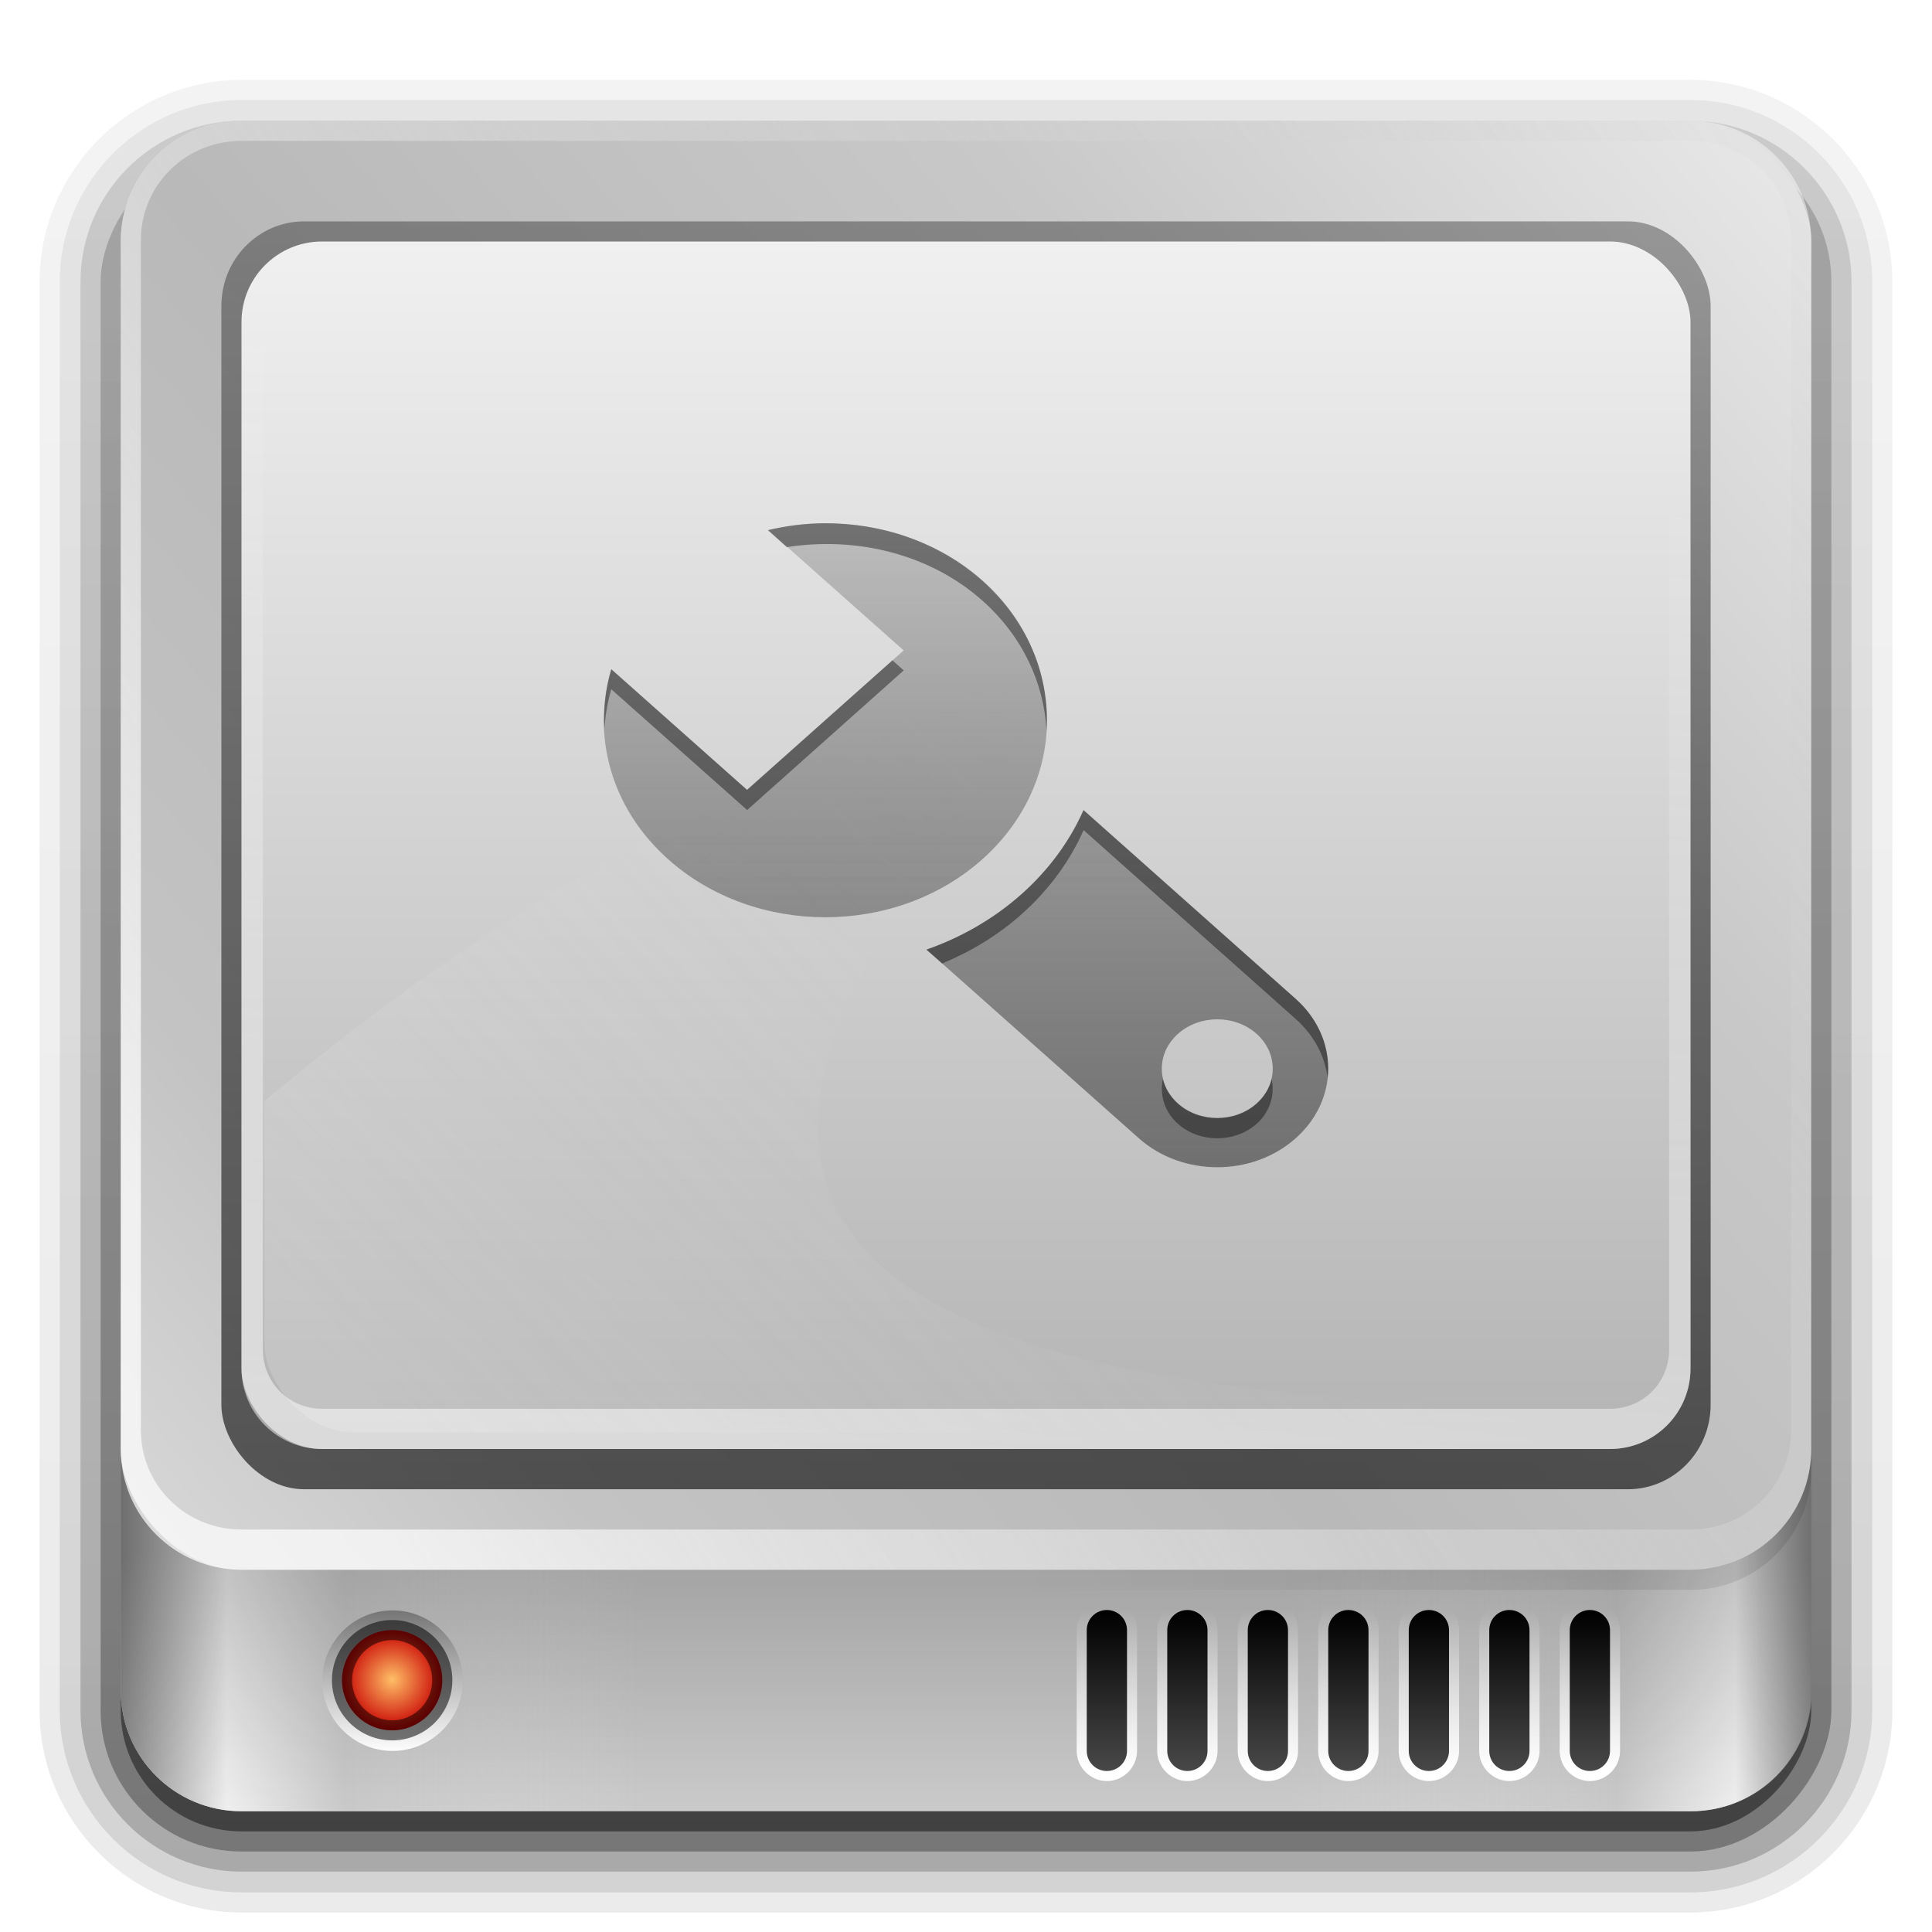 <?xml version="1.0" encoding="UTF-8" standalone="no"?>
<!-- Created with Inkscape (http://www.inkscape.org/) -->

<svg
   xmlns:dc="http://purl.org/dc/elements/1.1/"
   xmlns:cc="http://creativecommons.org/ns#"
   xmlns:rdf="http://www.w3.org/1999/02/22-rdf-syntax-ns#"
   xmlns:svg="http://www.w3.org/2000/svg"
   xmlns="http://www.w3.org/2000/svg"
   xmlns:xlink="http://www.w3.org/1999/xlink"
   xmlns:sodipodi="http://sodipodi.sourceforge.net/DTD/sodipodi-0.dtd"
   xmlns:inkscape="http://www.inkscape.org/namespaces/inkscape"
   width="96"
   height="96"
   id="svg2408"
   sodipodi:version="0.32"
   inkscape:version="0.47 r22583"
   version="1.0"
   sodipodi:docname="palimpsest.svg"
   inkscape:output_extension="org.inkscape.output.svg.inkscape">
  <defs
     id="defs2410">
    <linearGradient
       id="linearGradient3733">
      <stop
         id="stop3735"
         offset="0"
         style="stop-color:#ffbf67;stop-opacity:1;" />
      <stop
         id="stop3737"
         offset="1"
         style="stop-color:#c70000;stop-opacity:1;" />
    </linearGradient>
    <inkscape:perspective
       sodipodi:type="inkscape:persp3d"
       inkscape:vp_x="0 : 48 : 1"
       inkscape:vp_y="0 : 1000 : 0"
       inkscape:vp_z="96 : 48 : 1"
       inkscape:persp3d-origin="48 : 32 : 1"
       id="perspective159" />
    <linearGradient
       id="linearGradient4327">
      <stop
         style="stop-color:#f0f0f0;stop-opacity:1;"
         offset="0"
         id="stop4329" />
      <stop
         id="stop4331"
         offset="1"
         style="stop-color:#b4b4b4;stop-opacity:1;" />
    </linearGradient>
    <linearGradient
       id="linearGradient4225">
      <stop
         style="stop-color:#000000;stop-opacity:1;"
         offset="0"
         id="stop4227" />
      <stop
         style="stop-color:#484848;stop-opacity:1;"
         offset="1"
         id="stop4229" />
    </linearGradient>
    <linearGradient
       id="linearGradient3349">
      <stop
         id="stop3351"
         offset="0"
         style="stop-color:#a4a4a4;stop-opacity:0;" />
      <stop
         style="stop-color:#ffffff;stop-opacity:0.531;"
         offset="0.5"
         id="stop3353" />
      <stop
         id="stop3355"
         offset="1"
         style="stop-color:#a4a4a4;stop-opacity:0;" />
    </linearGradient>
    <linearGradient
       id="linearGradient7351">
      <stop
         style="stop-color:#dcdcdc;stop-opacity:1;"
         offset="0"
         id="stop7353" />
      <stop
         id="stop7359"
         offset="0.5"
         style="stop-color:#aaaaaa;stop-opacity:1;" />
      <stop
         style="stop-color:#dcdcdc;stop-opacity:1;"
         offset="1"
         id="stop7355" />
    </linearGradient>
    <linearGradient
       id="linearGradient3344">
      <stop
         style="stop-color:#828282;stop-opacity:1;"
         offset="0"
         id="stop3346" />
      <stop
         style="stop-color:#ffffff;stop-opacity:1;"
         offset="1"
         id="stop3348" />
    </linearGradient>
    <linearGradient
       id="linearGradient3359">
      <stop
         id="stop3361"
         offset="0"
         style="stop-color:#c8c8c8;stop-opacity:0;" />
      <stop
         style="stop-color:#969696;stop-opacity:1;"
         offset="0.5"
         id="stop3363" />
      <stop
         id="stop3365"
         offset="1"
         style="stop-color:#c8c8c8;stop-opacity:0;" />
    </linearGradient>
    <linearGradient
       id="linearGradient7510">
      <stop
         style="stop-color:#e6e6e6;stop-opacity:1;"
         offset="0"
         id="stop7512" />
      <stop
         id="stop7518"
         offset="0.5"
         style="stop-color:#919191;stop-opacity:1;" />
      <stop
         style="stop-color:#e6e6e6;stop-opacity:1;"
         offset="1"
         id="stop7514" />
    </linearGradient>
    <linearGradient
       id="linearGradient7498">
      <stop
         id="stop7500"
         offset="0"
         style="stop-color:#5f5f5f;stop-opacity:1;" />
      <stop
         id="stop7502"
         offset="1"
         style="stop-color:#ffffff;stop-opacity:1;" />
    </linearGradient>
    <linearGradient
       id="linearGradient7520">
      <stop
         style="stop-color:#2b2b2b;stop-opacity:1;"
         offset="0"
         id="stop7522" />
      <stop
         id="stop7528"
         offset="0.5"
         style="stop-color:#636363;stop-opacity:1;" />
      <stop
         style="stop-color:#b4b4b4;stop-opacity:1;"
         offset="0.75"
         id="stop7530" />
      <stop
         style="stop-color:#b4b4b4;stop-opacity:1;"
         offset="1"
         id="stop7524" />
    </linearGradient>
    <linearGradient
       id="linearGradient3322">
      <stop
         id="stop3324"
         offset="0"
         style="stop-color:#7a7a7a;stop-opacity:1;" />
      <stop
         style="stop-color:#f9f9f9;stop-opacity:1"
         offset="0.203"
         id="stop3326" />
      <stop
         id="stop3328"
         offset="0.43"
         style="stop-color:#c9c9c9;stop-opacity:1" />
      <stop
         id="stop3330"
         offset="1"
         style="stop-color:#dedede;stop-opacity:0;" />
    </linearGradient>
    <linearGradient
       id="linearGradient3260">
      <stop
         id="stop3262"
         offset="0"
         style="stop-color:#e6e6e6;stop-opacity:1" />
      <stop
         style="stop-color:#bebebe;stop-opacity:1;"
         offset="0.26"
         id="stop3264" />
      <stop
         style="stop-color:#aaaaaa;stop-opacity:1;"
         offset="0.492"
         id="stop3266" />
      <stop
         id="stop3268"
         offset="0.759"
         style="stop-color:#c8c8c8;stop-opacity:1;" />
      <stop
         id="stop3270"
         offset="1"
         style="stop-color:#e6e6e6;stop-opacity:1" />
    </linearGradient>
    <linearGradient
       inkscape:collect="always"
       id="linearGradient3448">
      <stop
         style="stop-color:#000000;stop-opacity:1;"
         offset="0"
         id="stop3450" />
      <stop
         style="stop-color:#000000;stop-opacity:0;"
         offset="1"
         id="stop3452" />
    </linearGradient>
    <linearGradient
       id="linearGradient3376">
      <stop
         style="stop-color:#767676;stop-opacity:1;"
         offset="0"
         id="stop3378" />
      <stop
         style="stop-color:#fdfdfd;stop-opacity:1;"
         offset="1"
         id="stop3380" />
    </linearGradient>
    <linearGradient
       id="linearGradient3366">
      <stop
         style="stop-color:#c1ff97;stop-opacity:1;"
         offset="0"
         id="stop3368" />
      <stop
         style="stop-color:#30c700;stop-opacity:1;"
         offset="1"
         id="stop3370" />
    </linearGradient>
    <linearGradient
       id="linearGradient3273">
      <stop
         style="stop-color:#7a7a7a;stop-opacity:1;"
         offset="0"
         id="stop3275" />
      <stop
         id="stop3281"
         offset="0.146"
         style="stop-color:#f9f9f9;stop-opacity:1" />
      <stop
         style="stop-color:#c9c9c9;stop-opacity:1"
         offset="0.373"
         id="stop3283" />
      <stop
         style="stop-color:#dedede;stop-opacity:0;"
         offset="1"
         id="stop3277" />
    </linearGradient>
    <linearGradient
       id="linearGradient3220">
      <stop
         style="stop-color:#ffffff;stop-opacity:1;"
         offset="0"
         id="stop3222" />
      <stop
         style="stop-color:#bfbfbf;stop-opacity:0;"
         offset="1"
         id="stop3224" />
    </linearGradient>
    <linearGradient
       id="linearGradient3173">
      <stop
         style="stop-color:#e6e6e6;stop-opacity:1"
         offset="0"
         id="stop3175" />
      <stop
         id="stop3189"
         offset="0.26"
         style="stop-color:#c3c3c3;stop-opacity:1;" />
      <stop
         id="stop3187"
         offset="0.492"
         style="stop-color:#b9b9b9;stop-opacity:1;" />
      <stop
         style="stop-color:#c8c8c8;stop-opacity:1;"
         offset="0.759"
         id="stop3191" />
      <stop
         style="stop-color:#e6e6e6;stop-opacity:1"
         offset="1"
         id="stop3177" />
    </linearGradient>
    <linearGradient
       id="ButtonShadow"
       gradientTransform="scale(1.006,0.994)"
       x1="45.448"
       y1="92.54"
       x2="45.448"
       y2="7.017"
       gradientUnits="userSpaceOnUse">
      <stop
         style="stop-color:#000000;stop-opacity:1;"
         offset="0"
         id="stop3750" />
      <stop
         style="stop-color:#000000;stop-opacity:0.588;"
         offset="1"
         id="stop3752" />
    </linearGradient>
    <linearGradient
       inkscape:collect="always"
       id="linearGradient3737">
      <stop
         style="stop-color:#ffffff;stop-opacity:1;"
         offset="0"
         id="stop3739" />
      <stop
         style="stop-color:#ffffff;stop-opacity:0;"
         offset="1"
         id="stop3741" />
    </linearGradient>
    <filter
       inkscape:collect="always"
       id="filter3179"
       x="-0.295"
       width="1.59"
       y="-0.462"
       height="1.923">
      <feGaussianBlur
         inkscape:collect="always"
         stdDeviation="6.696"
         id="feGaussianBlur3181" />
    </filter>
    <filter
       inkscape:collect="always"
       id="filter3174">
      <feGaussianBlur
         inkscape:collect="always"
         stdDeviation="1.71"
         id="feGaussianBlur3176" />
    </filter>
    <linearGradient
       inkscape:collect="always"
       xlink:href="#linearGradient3737"
       id="linearGradient3188"
       gradientUnits="userSpaceOnUse"
       x1="36.357"
       y1="6"
       x2="36.357"
       y2="63.893" />
    <linearGradient
       inkscape:collect="always"
       xlink:href="#linearGradient3173"
       id="linearGradient3179"
       x1="-1.857"
       y1="86.214"
       x2="88"
       y2="8.607"
       gradientUnits="userSpaceOnUse" />
    <linearGradient
       inkscape:collect="always"
       xlink:href="#linearGradient3322"
       id="linearGradient3279"
       x1="6"
       y1="77.094"
       x2="32"
       y2="77.094"
       gradientUnits="userSpaceOnUse" />
    <linearGradient
       inkscape:collect="always"
       xlink:href="#linearGradient3273"
       id="linearGradient3287"
       gradientUnits="userSpaceOnUse"
       x1="6"
       y1="77.094"
       x2="32.031"
       y2="77.094"
       gradientTransform="matrix(-1,0,0,1,96.031,0)" />
    <linearGradient
       inkscape:collect="always"
       xlink:href="#linearGradient3448"
       id="linearGradient3454"
       x1="6"
       y1="75.5"
       x2="45.219"
       y2="75.5"
       gradientUnits="userSpaceOnUse"
       gradientTransform="matrix(-1,0,0,1,96,0)" />
    <linearGradient
       inkscape:collect="always"
       xlink:href="#linearGradient3448"
       id="linearGradient3460"
       x1="48"
       y1="77.094"
       x2="48"
       y2="90"
       gradientUnits="userSpaceOnUse" />
    <linearGradient
       inkscape:collect="always"
       xlink:href="#linearGradient3737"
       id="linearGradient3517"
       x1="41.042"
       y1="72"
       x2="48"
       y2="19.161"
       gradientUnits="userSpaceOnUse" />
    <linearGradient
       inkscape:collect="always"
       xlink:href="#linearGradient3448"
       id="linearGradient3527"
       x1="38.766"
       y1="73"
       x2="38.766"
       y2="-60.296"
       gradientUnits="userSpaceOnUse"
       gradientTransform="matrix(1.028,0,0,1.05,-0.306,-2.65)" />
    <linearGradient
       inkscape:collect="always"
       xlink:href="#linearGradient4327"
       id="linearGradient3547"
       x1="44.325"
       y1="12"
       x2="44.325"
       y2="72.112"
       gradientUnits="userSpaceOnUse" />
    <linearGradient
       inkscape:collect="always"
       xlink:href="#linearGradient3220"
       id="linearGradient3551"
       gradientUnits="userSpaceOnUse"
       gradientTransform="matrix(1,0,0,-1,0,84)"
       x1="18.743"
       y1="8.047"
       x2="109.193"
       y2="68.517" />
    <linearGradient
       inkscape:collect="always"
       xlink:href="#linearGradient3376"
       id="linearGradient3556"
       gradientUnits="userSpaceOnUse"
       x1="16"
       y1="85.062"
       x2="20.179"
       y2="85.062" />
    <radialGradient
       inkscape:collect="always"
       xlink:href="#linearGradient3733"
       id="radialGradient3558"
       gradientUnits="userSpaceOnUse"
       gradientTransform="matrix(1,0,0,1.004,0,-0.364)"
       cx="18.089"
       cy="85.062"
       fx="18.089"
       fy="85.062"
       r="2.089" />
    <linearGradient
       inkscape:collect="always"
       xlink:href="#linearGradient3737"
       id="linearGradient3316"
       x1="48"
       y1="12"
       x2="48"
       y2="72.294"
       gradientUnits="userSpaceOnUse" />
    <radialGradient
       inkscape:collect="always"
       xlink:href="#linearGradient7520"
       id="radialGradient3258"
       gradientUnits="userSpaceOnUse"
       cx="53.966"
       cy="69.312"
       fx="53.966"
       fy="69.312"
       r="36.527" />
    <linearGradient
       inkscape:collect="always"
       xlink:href="#linearGradient7498"
       id="linearGradient3261"
       gradientUnits="userSpaceOnUse"
       x1="20.341"
       y1="69.312"
       x2="87.59"
       y2="69.312" />
    <linearGradient
       inkscape:collect="always"
       xlink:href="#linearGradient7510"
       id="linearGradient3263"
       gradientUnits="userSpaceOnUse"
       x1="17.936"
       y1="69.312"
       x2="89.996"
       y2="69.312" />
    <linearGradient
       inkscape:collect="always"
       xlink:href="#linearGradient7351"
       id="linearGradient4126"
       gradientUnits="userSpaceOnUse"
       x1="21.586"
       y1="69.312"
       x2="86.345"
       y2="69.312" />
    <linearGradient
       inkscape:collect="always"
       xlink:href="#linearGradient3349"
       id="linearGradient4128"
       gradientUnits="userSpaceOnUse"
       x1="21.586"
       y1="69.312"
       x2="86.345"
       y2="69.312" />
    <linearGradient
       inkscape:collect="always"
       xlink:href="#linearGradient3359"
       id="linearGradient4130"
       gradientUnits="userSpaceOnUse"
       x1="21.586"
       y1="69.312"
       x2="86.345"
       y2="69.312" />
    <linearGradient
       inkscape:collect="always"
       xlink:href="#linearGradient7498"
       id="linearGradient4132"
       gradientUnits="userSpaceOnUse"
       x1="20.341"
       y1="69.312"
       x2="87.59"
       y2="69.312" />
    <linearGradient
       inkscape:collect="always"
       xlink:href="#linearGradient3344"
       id="linearGradient4134"
       gradientUnits="userSpaceOnUse"
       x1="20.341"
       y1="69.312"
       x2="87.59"
       y2="69.312" />
    <linearGradient
       inkscape:collect="always"
       xlink:href="#linearGradient3344"
       id="linearGradient4136"
       gradientUnits="userSpaceOnUse"
       x1="68.792"
       y1="85.25"
       x2="72.458"
       y2="85.25" />
    <linearGradient
       inkscape:collect="always"
       xlink:href="#linearGradient3344"
       id="linearGradient4138"
       gradientUnits="userSpaceOnUse"
       x1="70.036"
       y1="87.254"
       x2="72.051"
       y2="83.764" />
    <linearGradient
       inkscape:collect="always"
       xlink:href="#linearGradient3344"
       id="linearGradient4140"
       gradientUnits="userSpaceOnUse"
       x1="71.625"
       y1="86.982"
       x2="69.625"
       y2="83.518" />
    <linearGradient
       inkscape:collect="always"
       xlink:href="#linearGradient3344"
       id="linearGradient4142"
       gradientUnits="userSpaceOnUse"
       x1="68.792"
       y1="85.25"
       x2="72.458"
       y2="85.25" />
    <linearGradient
       inkscape:collect="always"
       xlink:href="#linearGradient3344"
       id="linearGradient4144"
       gradientUnits="userSpaceOnUse"
       x1="71.625"
       y1="83.518"
       x2="69.625"
       y2="86.982" />
    <linearGradient
       inkscape:collect="always"
       xlink:href="#linearGradient3344"
       id="linearGradient4146"
       gradientUnits="userSpaceOnUse"
       x1="71.625"
       y1="86.982"
       x2="69.625"
       y2="83.518" />
    <radialGradient
       inkscape:collect="always"
       xlink:href="#linearGradient7520"
       id="radialGradient4148"
       gradientUnits="userSpaceOnUse"
       cx="53.966"
       cy="69.312"
       fx="53.966"
       fy="69.312"
       r="36.527" />
    <linearGradient
       inkscape:collect="always"
       xlink:href="#linearGradient7498"
       id="linearGradient4150"
       gradientUnits="userSpaceOnUse"
       x1="20.341"
       y1="69.312"
       x2="87.59"
       y2="69.312" />
    <linearGradient
       inkscape:collect="always"
       xlink:href="#linearGradient7510"
       id="linearGradient4152"
       gradientUnits="userSpaceOnUse"
       x1="17.936"
       y1="69.312"
       x2="89.996"
       y2="69.312" />
    <linearGradient
       inkscape:collect="always"
       xlink:href="#linearGradient3737"
       id="linearGradient4197"
       x1="66.031"
       y1="13.969"
       x2="66.031"
       y2="59.99"
       gradientUnits="userSpaceOnUse"
       gradientTransform="matrix(1,0,0,-1,0,84)" />
    <linearGradient
       inkscape:collect="always"
       xlink:href="#linearGradient3737"
       id="linearGradient4203"
       gradientUnits="userSpaceOnUse"
       x1="66.031"
       y1="13.969"
       x2="66.031"
       y2="59.99"
       gradientTransform="translate(2,0)" />
    <linearGradient
       inkscape:collect="always"
       xlink:href="#linearGradient3737"
       id="linearGradient4205"
       gradientUnits="userSpaceOnUse"
       x1="66.031"
       y1="13.969"
       x2="66.031"
       y2="59.99" />
    <linearGradient
       inkscape:collect="always"
       xlink:href="#linearGradient3737"
       id="linearGradient4208"
       gradientUnits="userSpaceOnUse"
       x1="66.031"
       y1="13.969"
       x2="66.031"
       y2="59.99"
       gradientTransform="matrix(1,0,0,-1,0,84)" />
    <linearGradient
       inkscape:collect="always"
       xlink:href="#linearGradient4225"
       id="linearGradient4231"
       x1="67.071"
       y1="80"
       x2="67.071"
       y2="88.011"
       gradientUnits="userSpaceOnUse"
       gradientTransform="translate(-2,0)" />
    <linearGradient
       inkscape:collect="always"
       xlink:href="#linearGradient4225"
       id="linearGradient4235"
       gradientUnits="userSpaceOnUse"
       x1="67.071"
       y1="80"
       x2="67.071"
       y2="88.011" />
    <linearGradient
       inkscape:collect="always"
       xlink:href="#linearGradient3737"
       id="linearGradient4239"
       gradientUnits="userSpaceOnUse"
       x1="67.071"
       y1="80"
       x2="67.071"
       y2="88.011" />
    <clipPath
       clipPathUnits="userSpaceOnUse"
       id="clipPath4321">
      <rect
         ry="4"
         rx="4"
         y="12"
         x="12"
         height="60"
         width="72"
         id="rect4323"
         style="opacity:1;fill:#ffffff;fill-opacity:1;fill-rule:nonzero;stroke:none;stroke-width:1;stroke-linecap:square;stroke-linejoin:round;stroke-miterlimit:4;stroke-dasharray:none;stroke-dashoffset:0;stroke-opacity:0.697" />
    </clipPath>
    <clipPath
       clipPathUnits="userSpaceOnUse"
       id="clipPath3370">
      <rect
         ry="2.632"
         rx="2.141"
         y="33.156"
         x="40.79"
         height="39.478"
         width="38.53"
         id="rect3372"
         style="opacity:1;fill:#ffffff;fill-opacity:1;fill-rule:nonzero;stroke:none;stroke-width:1;stroke-linecap:square;stroke-linejoin:round;stroke-miterlimit:4;stroke-dasharray:none;stroke-dashoffset:0;stroke-opacity:0.697" />
    </clipPath>
    <clipPath
       clipPathUnits="userSpaceOnUse"
       id="clipPath3306">
      <rect
         ry="4"
         rx="4"
         y="12"
         x="12"
         height="60"
         width="72"
         id="rect3308"
         style="opacity:1;fill:#ffffff;fill-opacity:1;fill-rule:nonzero;stroke:none;stroke-width:1;stroke-linecap:square;stroke-linejoin:round;stroke-miterlimit:4;stroke-dasharray:none;stroke-dashoffset:0;stroke-opacity:0.697"
         clip-path="none" />
    </clipPath>
    <linearGradient
       inkscape:collect="always"
       xlink:href="#linearGradient3220"
       id="linearGradient3540"
       x1="15.656"
       y1="69.394"
       x2="46.595"
       y2="39.821"
       gradientUnits="userSpaceOnUse" />
    <filter
       inkscape:collect="always"
       id="filter3642"
       x="-0.123"
       width="1.245"
       y="-0.18"
       height="1.36">
      <feGaussianBlur
         inkscape:collect="always"
         stdDeviation="3.178"
         id="feGaussianBlur3644" />
    </filter>
    <inkscape:perspective
       id="perspective2978"
       inkscape:persp3d-origin="0.5 : 0.33333333 : 1"
       inkscape:vp_z="1 : 0.5 : 1"
       inkscape:vp_y="0 : 1000 : 0"
       inkscape:vp_x="0 : 0.5 : 1"
       sodipodi:type="inkscape:persp3d" />
    <linearGradient
       inkscape:collect="always"
       xlink:href="#linearGradient3767"
       id="linearGradient3773"
       x1="48"
       y1="62"
       x2="48"
       y2="21.555"
       gradientUnits="userSpaceOnUse"
       gradientTransform="translate(0,-1)" />
    <linearGradient
       id="linearGradient3767">
      <stop
         style="stop-color:#4d4d4d;stop-opacity:0.707;"
         offset="0"
         id="stop3769" />
      <stop
         style="stop-color:#4d4d4d;stop-opacity:0.252;"
         offset="1"
         id="stop3771" />
    </linearGradient>
    <linearGradient
       y2="21.555"
       x2="48"
       y1="62"
       x1="48"
       gradientTransform="translate(-152,-1)"
       gradientUnits="userSpaceOnUse"
       id="linearGradient2987"
       xlink:href="#linearGradient3767"
       inkscape:collect="always" />
    <linearGradient
       inkscape:collect="always"
       xlink:href="#linearGradient3767"
       id="linearGradient3761"
       x1="47.495"
       y1="58.697"
       x2="47.495"
       y2="26.072"
       gradientUnits="userSpaceOnUse" />
    <linearGradient
       inkscape:collect="always"
       xlink:href="#linearGradient3767"
       id="linearGradient3774"
       gradientUnits="userSpaceOnUse"
       x1="47.495"
       y1="58.697"
       x2="47.495"
       y2="26.072"
       gradientTransform="translate(-100,0)" />
    <filter
       inkscape:collect="always"
       id="filter3784"
       x="-0.227"
       width="1.453"
       y="-0.255"
       height="1.51">
      <feGaussianBlur
         inkscape:collect="always"
         stdDeviation="3.4"
         id="feGaussianBlur3786" />
    </filter>
    <clipPath
       clipPathUnits="userSpaceOnUse"
       id="clipPath3788">
      <path
         style="fill:#803300;fill-opacity:1;fill-rule:nonzero;stroke:none;display:inline"
         d="m -84,12 c -2.216,0 -4,1.784 -4,4 l 0,52 c 0,2.216 1.784,4 4,4 l 64,0 c 2.216,0 4,-1.784 4,-4 l 0,-52 c 0,-2.216 -1.784,-4 -4,-4 l -64,0 z m 24.969,14 c 2.832,-0.012 5.683,0.923 7.844,2.844 4.303,3.825 4.303,10.05 0,13.875 -4.303,3.825 -11.291,3.825 -15.594,0 -2.881,-2.561 -3.821,-6.203 -2.844,-9.469 l 6.75,6 7.781,-6.938 -6.75,-5.969 c 0.918,-0.217 1.869,-0.34 2.812,-0.344 z m 12.875,14.25 10.531,9.375 c 2.158,1.918 2.158,5.019 0,6.938 -2.158,1.918 -5.623,1.918 -7.781,0 l -10.562,-9.375 c 1.712,-0.597 3.335,-1.52 4.719,-2.75 1.384,-1.23 2.422,-2.666 3.094,-4.188 z M -39.5,50.656 c -0.705,0 -1.431,0.241 -1.969,0.719 -1.076,0.956 -1.076,2.512 0,3.469 1.076,0.956 2.83,0.956 3.906,0 1.076,-0.956 1.076,-2.512 0,-3.469 -0.538,-0.478 -1.232,-0.719 -1.938,-0.719 z"
         id="path3790" />
    </clipPath>
    <inkscape:perspective
       id="perspective2998"
       inkscape:persp3d-origin="0.5 : 0.33333333 : 1"
       inkscape:vp_z="1 : 0.5 : 1"
       inkscape:vp_y="0 : 1000 : 0"
       inkscape:vp_x="0 : 0.5 : 1"
       sodipodi:type="inkscape:persp3d" />
    <linearGradient
       inkscape:collect="always"
       xlink:href="#ButtonShadow-0"
       id="linearGradient3721"
       gradientUnits="userSpaceOnUse"
       gradientTransform="translate(0,-97)"
       x1="32.251"
       y1="6.132"
       x2="32.251"
       y2="90.239" />
    <linearGradient
       id="ButtonShadow-0"
       gradientTransform="matrix(1.006,0,0,0.994,100,0)"
       x1="45.448"
       y1="92.54"
       x2="45.448"
       y2="7.017"
       gradientUnits="userSpaceOnUse">
      <stop
         style="stop-color:#000000;stop-opacity:1;"
         offset="0"
         id="stop3750-8" />
      <stop
         style="stop-color:#000000;stop-opacity:0.588;"
         offset="1"
         id="stop3752-5" />
    </linearGradient>
    <linearGradient
       inkscape:collect="always"
       xlink:href="#ButtonShadow-0"
       id="linearGradient3725"
       gradientUnits="userSpaceOnUse"
       gradientTransform="matrix(1.024,0,0,1.012,-1.143,-98.071)"
       x1="32.251"
       y1="6.132"
       x2="32.251"
       y2="90.239" />
    <linearGradient
       id="linearGradient3007"
       gradientTransform="matrix(1.006,0,0,0.994,100,0)"
       x1="45.448"
       y1="92.54"
       x2="45.448"
       y2="7.017"
       gradientUnits="userSpaceOnUse">
      <stop
         style="stop-color:#000000;stop-opacity:1;"
         offset="0"
         id="stop3009" />
      <stop
         style="stop-color:#000000;stop-opacity:0.588;"
         offset="1"
         id="stop3011" />
    </linearGradient>
    <linearGradient
       inkscape:collect="always"
       xlink:href="#ButtonShadow-0"
       id="linearGradient3772"
       gradientUnits="userSpaceOnUse"
       gradientTransform="matrix(1.024,0,0,1.012,-1.143,-98.071)"
       x1="32.251"
       y1="6.132"
       x2="32.251"
       y2="90.239" />
    <linearGradient
       id="linearGradient3014"
       gradientTransform="matrix(1.006,0,0,0.994,100,0)"
       x1="45.448"
       y1="92.54"
       x2="45.448"
       y2="7.017"
       gradientUnits="userSpaceOnUse">
      <stop
         style="stop-color:#000000;stop-opacity:1;"
         offset="0"
         id="stop3016" />
      <stop
         style="stop-color:#000000;stop-opacity:0.588;"
         offset="1"
         id="stop3018" />
    </linearGradient>
    <linearGradient
       inkscape:collect="always"
       xlink:href="#ButtonShadow-0"
       id="linearGradient3780"
       gradientUnits="userSpaceOnUse"
       gradientTransform="matrix(1.024,0,0,1.012,-1.143,-98.071)"
       x1="32.251"
       y1="6.132"
       x2="32.251"
       y2="90.239" />
    <linearGradient
       id="linearGradient3021"
       gradientTransform="matrix(1.006,0,0,0.994,100,0)"
       x1="45.448"
       y1="92.54"
       x2="45.448"
       y2="7.017"
       gradientUnits="userSpaceOnUse">
      <stop
         style="stop-color:#000000;stop-opacity:1;"
         offset="0"
         id="stop3023" />
      <stop
         style="stop-color:#000000;stop-opacity:0.588;"
         offset="1"
         id="stop3025" />
    </linearGradient>
    <linearGradient
       y2="90.239"
       x2="32.251"
       y1="6.132"
       x1="32.251"
       gradientTransform="matrix(1.024,0,0,1.012,-1.143,-98.071)"
       gradientUnits="userSpaceOnUse"
       id="linearGradient3026"
       xlink:href="#ButtonShadow-0"
       inkscape:collect="always" />
    <linearGradient
       id="linearGradient3028"
       gradientTransform="matrix(1.006,0,0,0.994,100,0)"
       x1="45.448"
       y1="92.54"
       x2="45.448"
       y2="7.017"
       gradientUnits="userSpaceOnUse">
      <stop
         style="stop-color:#000000;stop-opacity:1;"
         offset="0"
         id="stop3030" />
      <stop
         style="stop-color:#000000;stop-opacity:0.588;"
         offset="1"
         id="stop3032" />
    </linearGradient>
    <linearGradient
       y2="90.239"
       x2="32.251"
       y1="6.132"
       x1="32.251"
       gradientTransform="matrix(1.024,0,0,1.012,-1.143,-98.071)"
       gradientUnits="userSpaceOnUse"
       id="linearGradient3039"
       xlink:href="#ButtonShadow-0"
       inkscape:collect="always" />
  </defs>
  <sodipodi:namedview
     id="base"
     pagecolor="#ffffff"
     bordercolor="#666666"
     borderopacity="1.0"
     inkscape:pageopacity="0.0"
     inkscape:pageshadow="2"
     inkscape:zoom="3.959798"
     inkscape:cx="-56.876332"
     inkscape:cy="24.720658"
     inkscape:document-units="px"
     inkscape:current-layer="layer5"
     showgrid="true"
     showborder="true"
     inkscape:showpageshadow="false"
     showguides="true"
     inkscape:guide-bbox="true"
     inkscape:window-width="1920"
     inkscape:window-height="1023"
     inkscape:window-x="0"
     inkscape:window-y="24"
     inkscape:window-maximized="1"
     inkscape:snap-global="false">
    <inkscape:grid
       type="xygrid"
       id="grid3732"
       visible="true"
       enabled="true" />
  </sodipodi:namedview>
  <g
     inkscape:groupmode="layer"
     id="layer2"
     inkscape:label="Blur Shadow"
     sodipodi:insensitive="true"
     style="display:none">
    <rect
       style="opacity:0.9;fill:url(#ButtonShadow);fill-opacity:1;fill-rule:nonzero;stroke:none;filter:url(#filter3174)"
       id="rect3745"
       width="86"
       height="85"
       x="5"
       y="7"
       rx="6"
       ry="6" />
  </g>
  <g
     inkscape:groupmode="layer"
     id="layer5"
     inkscape:label="Shadow"
     style="display:inline"
     sodipodi:insensitive="true">
    <path
       sodipodi:type="inkscape:offset"
       inkscape:radius="0.99097413"
       inkscape:original="M 12 -94.03125 C 7.028367 -94.03125 2.96875 -89.971633 2.96875 -85 L 2.96875 -14 C 2.96875 -9.0283671 7.0283671 -4.96875 12 -4.96875 L 84 -4.96875 C 88.971633 -4.96875 93.03125 -9.028367 93.03125 -14 L 93.03125 -85 C 93.03125 -89.971633 88.971633 -94.03125 84 -94.03125 L 12 -94.03125 z "
       style="opacity:0.08;fill:url(#linearGradient3039);fill-opacity:1;fill-rule:nonzero;stroke:none;display:inline"
       id="path3786"
       d="m 12,-95.031 c -5.511,0 -10.031,4.52 -10.031,10.031 l 0,71 c 0,5.511 4.52,10.031 10.031,10.031 l 72,0 c 5.511,0 10.031,-4.52 10.031,-10.031 l 0,-71 c 0,-5.511 -4.52,-10.031 -10.031,-10.031 l -72,0 z"
       transform="scale(1,-1)" />
    <path
       sodipodi:type="inkscape:offset"
       inkscape:radius="1.0360184"
       inkscape:original="M 12 -93 C 7.5908667 -93 4 -89.409133 4 -85 L 4 -14 C 4 -9.5908667 7.5908667 -6 12 -6 L 84 -6 C 88.409133 -6 92 -9.5908667 92 -14 L 92 -85 C 92 -89.409133 88.409133 -93 84 -93 L 12 -93 z "
       style="opacity:0.1;fill:url(#linearGradient3780);fill-opacity:1;fill-rule:nonzero;stroke:none;display:inline"
       id="path3778"
       d="m 12,-94.031 c -4.972,0 -9.031,4.06 -9.031,9.031 l 0,71 c 0,4.972 4.06,9.031 9.031,9.031 l 72,0 c 4.972,0 9.031,-4.06 9.031,-9.031 l 0,-71 c 0,-4.972 -4.06,-9.031 -9.031,-9.031 l -72,0 z"
       transform="scale(1,-1)" />
    <path
       sodipodi:type="inkscape:offset"
       inkscape:radius="0.98962283"
       inkscape:original="M 12 -92 C 8.122 -92 5 -88.878 5 -85 L 5 -14 C 5 -10.122 8.122 -7 12 -7 L 84 -7 C 87.878 -7 91 -10.122 91 -14 L 91 -85 C 91 -88.878 87.878 -92 84 -92 L 12 -92 z "
       style="opacity:0.2;fill:url(#linearGradient3772);fill-opacity:1;fill-rule:nonzero;stroke:none;display:inline"
       id="path3770"
       d="m 12,-93 c -4.409,0 -8,3.591 -8,8 l 0,71 c 0,4.409 3.591,8 8,8 l 72,0 c 4.409,0 8,-3.591 8,-8 l 0,-71 c 0,-4.409 -3.591,-8 -8,-8 l -72,0 z"
       transform="scale(1,-1)" />
    <rect
       style="opacity:0.3;fill:url(#linearGradient3725);fill-opacity:1;fill-rule:nonzero;stroke:none;display:inline"
       id="rect3723"
       width="86"
       height="85"
       x="5"
       y="-92"
       rx="7"
       ry="7"
       transform="scale(1,-1)" />
    <rect
       transform="scale(1,-1)"
       ry="6"
       rx="6"
       y="-91"
       x="6"
       height="84"
       width="84"
       id="rect3716"
       style="opacity:0.45;fill:url(#linearGradient3721);fill-opacity:1;fill-rule:nonzero;stroke:none;display:inline" />
  </g>
  <g
     inkscape:label="Facade"
     inkscape:groupmode="layer"
     id="layer1"
     sodipodi:insensitive="true">
    <path
       style="opacity:0.5;fill:url(#linearGradient3188);fill-opacity:1;fill-rule:nonzero;stroke:none"
       d="M 12,6 C 8.676,6 6,8.676 6,12 l 0,2 0,68 0,2 c 0,0.335 0.041,0.651 0.094,0.969 0.049,0.296 0.097,0.597 0.188,0.875 0.01,0.03 0.021,0.064 0.031,0.094 0.099,0.288 0.235,0.547 0.375,0.812 0.145,0.274 0.316,0.536 0.5,0.781 0.184,0.246 0.374,0.473 0.594,0.688 0.44,0.428 0.943,0.815 1.5,1.094 0.279,0.14 0.573,0.247 0.875,0.344 -0.256,-0.1 -0.487,-0.236 -0.719,-0.375 -0.007,-0.004 -0.024,0.004 -0.031,0 -0.032,-0.019 -0.062,-0.043 -0.094,-0.062 -0.12,-0.077 -0.231,-0.164 -0.344,-0.25 -0.106,-0.081 -0.213,-0.161 -0.312,-0.25 C 8.478,88.557 8.309,88.373 8.156,88.188 8.049,88.057 7.938,87.922 7.844,87.781 7.819,87.743 7.805,87.695 7.781,87.656 7.716,87.553 7.651,87.452 7.594,87.344 7.493,87.149 7.388,86.928 7.312,86.719 7.305,86.697 7.289,86.678 7.281,86.656 7.249,86.564 7.245,86.469 7.219,86.375 7.188,86.268 7.148,86.172 7.125,86.062 7.052,85.721 7,85.364 7,85 L 7,83 7,15 7,13 C 7,10.218 9.218,8 12,8 l 2,0 68,0 2,0 c 2.782,0 5,2.218 5,5 l 0,2 0,68 0,2 c 0,0.364 -0.052,0.721 -0.125,1.062 -0.044,0.207 -0.088,0.398 -0.156,0.594 -0.008,0.022 -0.023,0.041 -0.031,0.062 -0.063,0.174 -0.138,0.367 -0.219,0.531 -0.042,0.083 -0.079,0.17 -0.125,0.25 -0.055,0.097 -0.127,0.188 -0.188,0.281 -0.094,0.141 -0.205,0.276 -0.312,0.406 -0.143,0.174 -0.303,0.347 -0.469,0.5 -0.011,0.01 -0.02,0.021 -0.031,0.031 -0.138,0.126 -0.285,0.234 -0.438,0.344 -0.103,0.073 -0.204,0.153 -0.312,0.219 -0.007,0.004 -0.024,-0.004 -0.031,0 -0.232,0.139 -0.463,0.275 -0.719,0.375 0.302,-0.097 0.596,-0.204 0.875,-0.344 0.557,-0.279 1.06,-0.666 1.5,-1.094 0.22,-0.214 0.409,-0.442 0.594,-0.688 0.184,-0.246 0.355,-0.508 0.5,-0.781 0.14,-0.265 0.276,-0.525 0.375,-0.812 0.01,-0.031 0.021,-0.063 0.031,-0.094 0.09,-0.278 0.139,-0.579 0.188,-0.875 C 89.959,84.651 90,84.335 90,84 l 0,-2 0,-68 0,-2 C 90,8.676 87.324,6 84,6 L 12,6 z"
       id="rect3728" />
    <path
       style="fill:#cacaca;fill-opacity:1;fill-rule:nonzero;stroke:none"
       d="M 90,64.188 90,84 c 0,3.324 -2.676,6 -6,6 L 12,90 C 8.676,90 6,87.324 6,84 l 0,-19.812 84,0 z"
       id="rect3243" />
    <path
       sodipodi:nodetypes="cccccc"
       id="path3285"
       d="m 90.031,64.188 0,19.812 c 0,3.324 -2.676,6 -6,6 L 64,90 l 0,-25.812 26.031,0 z"
       style="opacity:0.8;fill:url(#linearGradient3287);fill-opacity:1;fill-rule:nonzero;stroke:none" />
    <path
       style="opacity:0.8;fill:url(#linearGradient3279);fill-opacity:1;fill-rule:nonzero;stroke:none"
       d="M 6,64.188 6,84 c 0,3.324 2.676,6 6,6 l 20,0 0,-25.812 -26,0 z"
       id="path3263"
       sodipodi:nodetypes="cccccc" />
    <path
       id="path3299"
       d="M 90,64.188 90,84 c 0,3.324 -2.676,6 -6,6 L 12,90 C 8.676,90 6,87.324 6,84 l 0,-19.812 84,0 z"
       style="opacity:0.2;fill:url(#linearGradient3460);fill-opacity:1;fill-rule:nonzero;stroke:none" />
    <g
       id="g3318">
      <path
         sodipodi:type="arc"
         style="fill:url(#linearGradient3556);fill-opacity:1;fill-rule:nonzero;stroke:none"
         id="path3374"
         sodipodi:cx="18.089285"
         sodipodi:cy="85.0625"
         sodipodi:rx="2.0892856"
         sodipodi:ry="2.0982144"
         d="m 20.179,85.062 a 2.089,2.098 0 1 1 -4.179,0 2.089,2.098 0 1 1 4.179,0 z"
         transform="matrix(0,1.671,1.664,0,-122.038,53.283)" />
      <path
         transform="matrix(1.192,0,0,1.187,-2.077,-17.48)"
         d="m 20.179,85.062 a 2.089,2.098 0 1 1 -4.179,0 2.089,2.098 0 1 1 4.179,0 z"
         sodipodi:ry="2.0982144"
         sodipodi:rx="2.0892856"
         sodipodi:cy="85.0625"
         sodipodi:cx="18.089285"
         id="path3364"
         style="fill:url(#radialGradient3558);fill-opacity:1;fill-rule:nonzero;stroke:#000000;stroke-width:0.84;stroke-linecap:square;stroke-linejoin:miter;stroke-miterlimit:4;stroke-opacity:0.532;stroke-dasharray:none;stroke-dashoffset:0"
         sodipodi:type="arc" />
    </g>
    <path
       sodipodi:type="inkscape:offset"
       inkscape:radius="0.49107143"
       inkscape:original="M 57 80 C 56.446 80 56 80.446 56 81 L 56 87 C 56 87.554 56.446 88 57 88 C 57.554 88 58 87.554 58 87 L 58 81 C 58 80.446 57.554 80 57 80 z M 61 80 C 60.446 80 60 80.446 60 81 L 60 87 C 60 87.554 60.446 88 61 88 C 61.554 88 62 87.554 62 87 L 62 81 C 62 80.446 61.554 80 61 80 z M 65 80 C 64.446 80 64 80.446 64 81 L 64 87 C 64 87.554 64.446 88 65 88 C 65.554 88 66 87.554 66 87 L 66 81 C 66 80.446 65.554 80 65 80 z M 69 80 C 68.446 80 68 80.446 68 81 L 68 87 C 68 87.554 68.446 88 69 88 C 69.554 88 70 87.554 70 87 L 70 81 C 70 80.446 69.554 80 69 80 z M 73 80 C 72.446 80 72 80.446 72 81 L 72 87 C 72 87.554 72.446 88 73 88 C 73.554 88 74 87.554 74 87 L 74 81 C 74 80.446 73.554 80 73 80 z M 77 80 C 76.446 80 76 80.446 76 81 L 76 87 C 76 87.554 76.446 88 77 88 C 77.554 88 78 87.554 78 87 L 78 81 C 78 80.446 77.554 80 77 80 z M 81 80 C 80.446 80 80 80.446 80 81 L 80 87 C 80 87.554 80.446 88 81 88 C 81.554 88 82 87.554 82 87 L 82 81 C 82 80.446 81.554 80 81 80 z "
       style="fill:url(#linearGradient4239);fill-opacity:1;fill-rule:nonzero;stroke:none"
       id="path4237"
       d="m 57,79.5 c -0.818,0 -1.5,0.682 -1.5,1.5 l 0,6 c 0,0.818 0.682,1.5 1.5,1.5 0.818,0 1.5,-0.682 1.5,-1.5 l 0,-6 c 0,-0.818 -0.682,-1.5 -1.5,-1.5 z m 4,0 c -0.818,0 -1.5,0.682 -1.5,1.5 l 0,6 c 0,0.818 0.682,1.5 1.5,1.5 0.818,0 1.5,-0.682 1.5,-1.5 l 0,-6 c 0,-0.818 -0.682,-1.5 -1.5,-1.5 z m 4,0 c -0.818,0 -1.5,0.682 -1.5,1.5 l 0,6 c 0,0.818 0.682,1.5 1.5,1.5 0.818,0 1.5,-0.682 1.5,-1.5 l 0,-6 c 0,-0.818 -0.682,-1.5 -1.5,-1.5 z m 4,0 c -0.818,0 -1.5,0.682 -1.5,1.5 l 0,6 c 0,0.818 0.682,1.5 1.5,1.5 0.818,0 1.5,-0.682 1.5,-1.5 l 0,-6 c 0,-0.818 -0.682,-1.5 -1.5,-1.5 z m 4,0 c -0.818,0 -1.5,0.682 -1.5,1.5 l 0,6 c 0,0.818 0.682,1.5 1.5,1.5 0.818,0 1.5,-0.682 1.5,-1.5 l 0,-6 c 0,-0.818 -0.682,-1.5 -1.5,-1.5 z m 4,0 c -0.818,0 -1.5,0.682 -1.5,1.5 l 0,6 c 0,0.818 0.682,1.5 1.5,1.5 0.818,0 1.5,-0.682 1.5,-1.5 l 0,-6 c 0,-0.818 -0.682,-1.5 -1.5,-1.5 z m 4,0 c -0.818,0 -1.5,0.682 -1.5,1.5 l 0,6 c 0,0.818 0.682,1.5 1.5,1.5 0.818,0 1.5,-0.682 1.5,-1.5 l 0,-6 c 0,-0.818 -0.682,-1.5 -1.5,-1.5 z"
       transform="matrix(1,0,0,-1,-2,168)" />
    <path
       style="fill:url(#linearGradient4231);fill-opacity:1;fill-rule:nonzero;stroke:none"
       d="m 55,80 c -0.554,0 -1,0.446 -1,1 l 0,6 c 0,0.554 0.446,1 1,1 0.554,0 1,-0.446 1,-1 l 0,-6 c 0,-0.554 -0.446,-1 -1,-1 z m 4,0 c -0.554,0 -1,0.446 -1,1 l 0,6 c 0,0.554 0.446,1 1,1 0.554,0 1,-0.446 1,-1 l 0,-6 c 0,-0.554 -0.446,-1 -1,-1 z m 4,0 c -0.554,0 -1,0.446 -1,1 l 0,6 c 0,0.554 0.446,1 1,1 0.554,0 1,-0.446 1,-1 l 0,-6 c 0,-0.554 -0.446,-1 -1,-1 z m 4,0 c -0.554,0 -1,0.446 -1,1 l 0,6 c 0,0.554 0.446,1 1,1 0.554,0 1,-0.446 1,-1 l 0,-6 c 0,-0.554 -0.446,-1 -1,-1 z m 4,0 c -0.554,0 -1,0.446 -1,1 l 0,6 c 0,0.554 0.446,1 1,1 0.554,0 1,-0.446 1,-1 l 0,-6 c 0,-0.554 -0.446,-1 -1,-1 z m 4,0 c -0.554,0 -1,0.446 -1,1 l 0,6 c 0,0.554 0.446,1 1,1 0.554,0 1,-0.446 1,-1 l 0,-6 c 0,-0.554 -0.446,-1 -1,-1 z m 4,0 c -0.554,0 -1,0.446 -1,1 l 0,6 c 0,0.554 0.446,1 1,1 0.554,0 1,-0.446 1,-1 l 0,-6 c 0,-0.554 -0.446,-1 -1,-1 z"
       id="rect4210" />
  </g>
  <g
     inkscape:groupmode="layer"
     id="layer3"
     inkscape:label="Top"
     style="display:inline"
     sodipodi:insensitive="true">
    <rect
       ry="6"
       rx="6"
       y="6"
       x="6"
       height="72"
       width="84"
       id="rect3171"
       style="fill:url(#linearGradient3179);fill-opacity:1;fill-rule:nonzero;stroke:none" />
    <path
       style="opacity:0.7;fill:url(#linearGradient3551);fill-opacity:1;fill-rule:nonzero;stroke:none"
       d="M 12,78 C 8.676,78 6,75.324 6,72 L 6,12 C 6,8.676 8.676,6 12,6 l 72,0 c 3.324,0 6,2.676 6,6 l 0,60 c 0,3.324 -2.676,6 -6,6 l -72,0 z m 0,-2 72,0 c 2.782,0 5,-2.195 5,-4.938 l 0,-59.125 C 89,9.195 86.782,7 84,7 L 12,7 C 9.218,7 7,9.195 7,11.938 l 0,59.125 C 7,73.805 9.218,76 12,76 z"
       id="rect3213"
       sodipodi:nodetypes="cccccccccccccccccc" />
    <rect
       style="opacity:0.2;fill:#803300;fill-opacity:1;fill-rule:nonzero;stroke:none"
       id="rect3398"
       width="72"
       height="60"
       x="-88"
       y="12"
       rx="4"
       ry="4" />
    <path
       style="opacity:0.1;fill:url(#linearGradient3454);fill-opacity:1;fill-rule:nonzero;stroke:none"
       d="m 90,72 0,1 c 0,3.324 -2.676,6 -6,6 L 12,79 C 8.676,79 6,76.324 6,73 l 0,-1 c 0,2.985 2.153,5.435 5,5.906 C 11.327,77.972 11.652,78 12,78 l 72,0 c 0.166,0 0.337,-0.018 0.5,-0.031 0.042,-0.004 0.084,0.005 0.125,0 C 84.753,77.956 84.875,77.927 85,77.906 87.847,77.435 90,74.985 90,72 z"
       id="path3443"
       sodipodi:nodetypes="cccccccccsssc" />
    <rect
       style="opacity:0.15;fill:#ffffff;fill-opacity:1;fill-rule:nonzero;stroke:none;filter:url(#filter3179)"
       id="rect2399"
       width="54.464"
       height="34.821"
       x="13.306"
       y="13.888"
       rx="9"
       ry="9"
       transform="matrix(1.088,0,0,1.102,-1.172,-1.41)" />
    <rect
       style="opacity:0.6;fill:url(#linearGradient3527);fill-opacity:1;fill-rule:nonzero;stroke:none"
       id="rect3492"
       width="74"
       height="63"
       x="11"
       y="11"
       rx="4.111"
       ry="4.2" />
    <rect
       ry="4"
       rx="4"
       y="12"
       x="12"
       height="60"
       width="72"
       id="rect3519"
       style="fill:url(#linearGradient3547);fill-opacity:1;fill-rule:nonzero;stroke:none" />
    <path
       style="opacity:0.5;fill:url(#linearGradient3517);fill-opacity:1;fill-rule:nonzero;stroke:none"
       d="m 16,12 c -2.216,0 -4,1.784 -4,4 l 0,52 c 0,2.216 1.784,4 4,4 l 64,0 c 2.216,0 4,-1.784 4,-4 l 0,-52 c 0,-2.216 -1.784,-4 -4,-4 l -64,0 z m 0,0.125 64,0 c 1.64,0 2.938,1.298 2.938,2.938 l 0,52 C 82.938,68.702 81.64,70 80,70 l -64,0 c -1.64,0 -2.938,-1.298 -2.938,-2.938 l 0,-52 c 0,-1.64 1.298,-2.938 2.938,-2.938 z"
       id="rect3490" />
    <path
       style="opacity:0.4;fill:url(#linearGradient3540);fill-opacity:1;fill-rule:evenodd;stroke:none;filter:url(#filter3642)"
       d="M 64.467,70.746 C 32.862,69.263 28.526,59.33 49.625,36.936 25.752,44.488 14.458,55.107 6.068,62.348 -2.843,70.106 5.539,80.117 15.341,79.286 25.5,79.279 56.362,77.407 64.467,70.746 z"
       id="path3295"
       clip-path="url(#clipPath3306)"
       sodipodi:nodetypes="ccccc"
       transform="matrix(1.117,0,0,1.117,-0.267,-9.247)" />
  </g>
  <g
     inkscape:groupmode="layer"
     id="layer4"
     inkscape:label="Symbol"
     style="display:inline"
     sodipodi:insensitive="true">
    <path
       id="path3780"
       d="m -69.626,33.258 c -0.977,3.265 -0.041,6.89 2.841,9.451 4.303,3.825 11.28,3.825 15.583,0 4.303,-3.825 4.303,-10.027 0,-13.852 -2.881,-2.561 -6.959,-3.394 -10.632,-2.525 l 6.737,5.988 -7.792,6.926 -6.737,-5.988 z m 15.665,13.924 10.551,9.379 c 2.158,1.918 5.633,1.918 7.792,0 2.158,-1.918 2.158,-5.007 0,-6.926 l -10.551,-9.379 c -0.672,1.522 -1.701,2.955 -3.084,4.184 -1.384,1.23 -2.995,2.144 -4.707,2.742 z m 12.499,4.184 c 1.076,-0.956 2.82,-0.956 3.896,0 1.076,0.956 1.076,2.507 0,3.463 -1.076,0.956 -2.82,0.956 -3.896,0 -1.076,-0.956 -1.076,-2.507 0,-3.463 z"
       style="opacity:0.8;fill:#ffffff;fill-opacity:1;stroke:none;filter:url(#filter3784)"
       clip-path="url(#clipPath3788)"
       transform="translate(100,0)" />
    <path
       style="fill:url(#linearGradient3761);fill-opacity:1;stroke:none"
       d="m 30.374,33.258 c -0.977,3.265 -0.041,6.89 2.841,9.451 4.303,3.825 11.28,3.825 15.583,0 4.303,-3.825 4.303,-10.027 0,-13.852 C 45.916,26.296 41.839,25.464 38.165,26.332 l 6.737,5.988 -7.792,6.926 -6.737,-5.988 z m 15.665,13.924 10.551,9.379 c 2.158,1.918 5.633,1.918 7.792,0 2.158,-1.918 2.158,-5.007 0,-6.926 l -10.551,-9.379 c -0.672,1.522 -1.701,2.955 -3.084,4.184 -1.384,1.23 -2.995,2.144 -4.707,2.742 z m 12.499,4.184 c 1.076,-0.956 2.82,-0.956 3.896,0 1.076,0.956 1.076,2.507 0,3.463 -1.076,0.956 -2.82,0.956 -3.896,0 -1.076,-0.956 -1.076,-2.507 0,-3.463 z"
       id="path3739" />
    <path
       id="path3753"
       d="m 110.374,30.165 c -0.977,3.674 -0.041,7.751 2.841,10.632 4.303,4.303 11.28,4.303 15.583,0 4.303,-4.303 4.303,-11.28 0,-15.583 -2.881,-2.881 -6.959,-3.818 -10.632,-2.841 l 6.737,6.737 -7.792,7.792 -6.737,-6.737 z m 15.665,15.665 10.551,10.551 c 2.158,2.158 5.633,2.158 7.792,0 2.158,-2.158 2.158,-5.633 0,-7.792 L 133.83,38.038 c -0.672,1.712 -1.701,3.324 -3.084,4.707 -1.384,1.384 -2.995,2.412 -4.707,3.084 z m 12.499,4.707 c 1.076,-1.076 2.82,-1.076 3.896,0 1.076,1.076 1.076,2.82 0,3.896 -1.076,1.076 -2.82,1.076 -3.896,0 -1.076,-1.076 -1.076,-2.82 0,-3.896 z"
       style="opacity:0.1;fill:#000000;fill-opacity:1;stroke:none" />
    <path
       style="opacity:0.4;fill:#000000;fill-opacity:1;stroke:none"
       d="m 40.969,26 c -0.944,0.004 -1.894,0.127 -2.812,0.344 l 0.938,0.844 c 3.419,-0.537 7.077,0.308 9.719,2.656 2.008,1.785 3.054,4.1 3.188,6.438 0.153,-2.671 -0.892,-5.397 -3.188,-7.438 C 46.651,26.923 43.8,25.988 40.969,26 z m 3.375,6.812 -7.219,6.438 -6.75,-6 c -0.293,0.979 -0.396,1.994 -0.344,3 0.042,-0.671 0.148,-1.347 0.344,-2 l 6.75,6 7.781,-6.938 -0.562,-0.5 z m 9.5,7.438 c -0.672,1.522 -1.71,2.958 -3.094,4.188 -1.384,1.23 -3.007,2.153 -4.719,2.75 l 0.781,0.688 c 1.422,-0.588 2.766,-1.396 3.938,-2.438 1.384,-1.23 2.422,-2.666 3.094,-4.188 L 64.375,50.625 c 0.927,0.824 1.463,1.868 1.594,2.938 C 66.121,52.159 65.589,50.704 64.375,49.625 L 53.844,40.25 z m 3.938,13.375 c -0.168,0.772 0.078,1.621 0.75,2.219 1.076,0.956 2.83,0.956 3.906,0 0.672,-0.598 0.918,-1.447 0.75,-2.219 -0.108,0.443 -0.363,0.874 -0.75,1.219 -1.076,0.956 -2.83,0.956 -3.906,0 -0.387,-0.344 -0.642,-0.776 -0.75,-1.219 z"
       id="path3763" />
  </g>
</svg>
